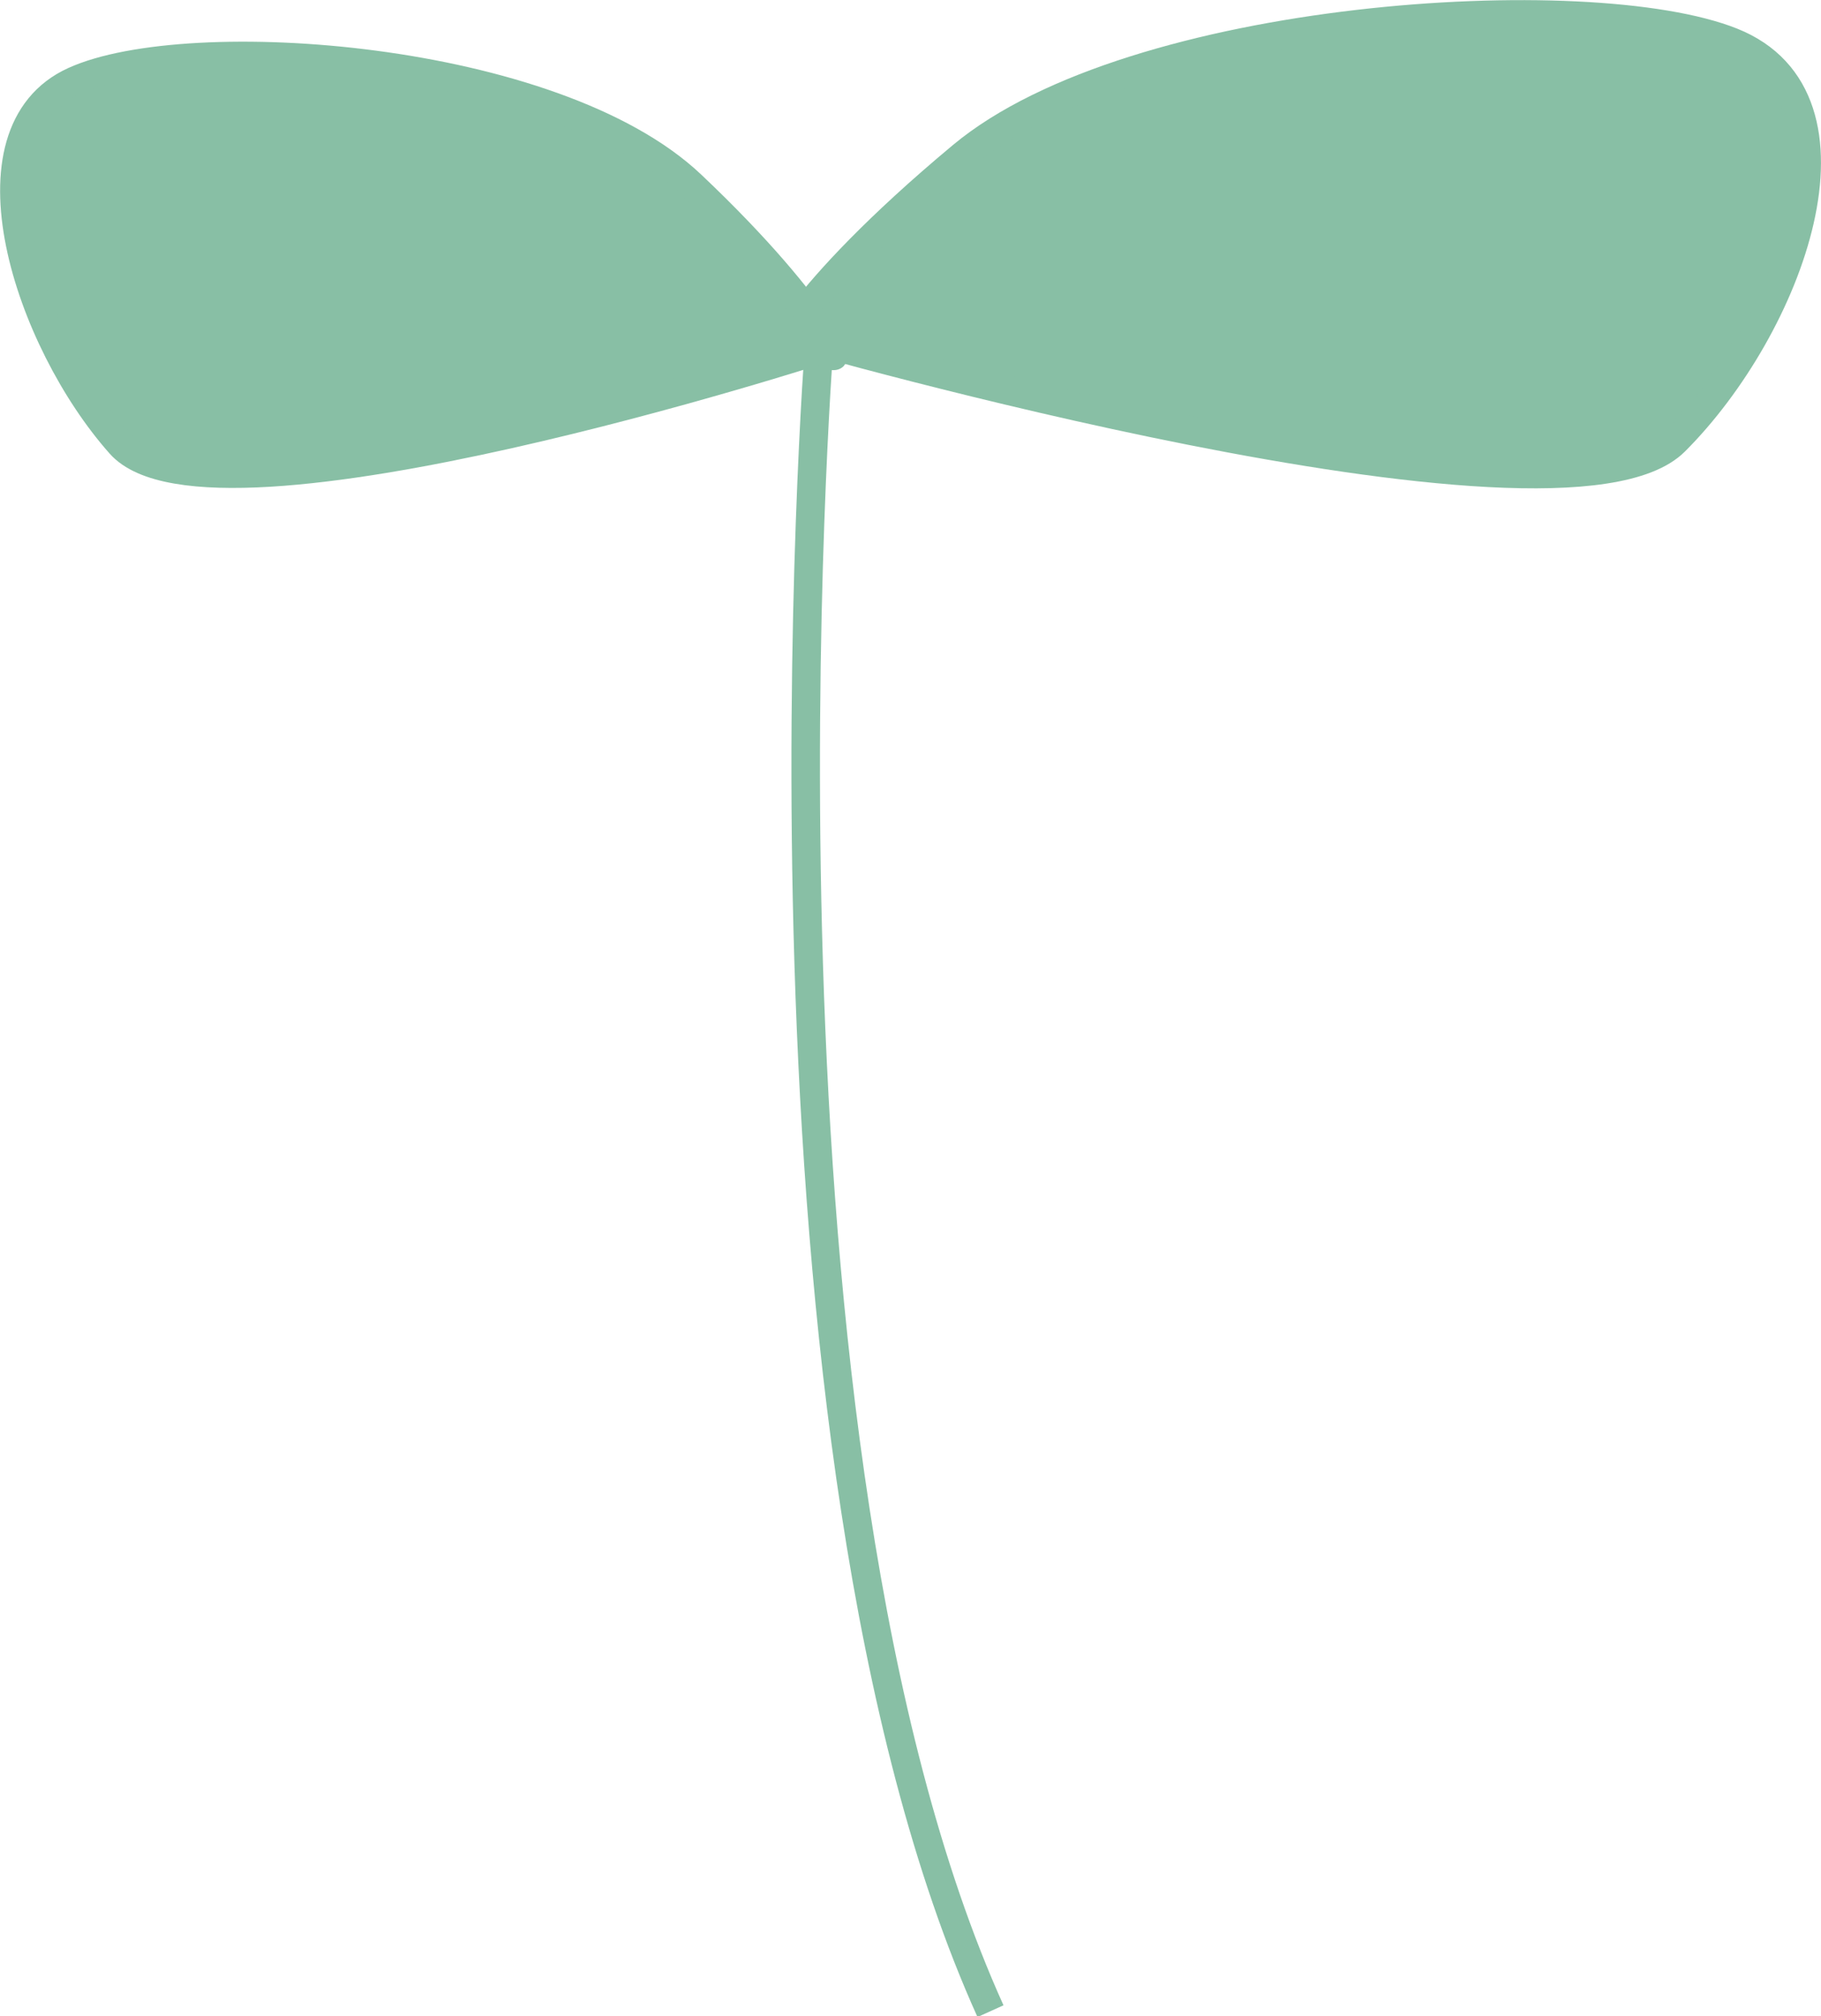 <svg xmlns="http://www.w3.org/2000/svg" viewBox="0 0 63.85 70.67"><defs><style>.cls-1{fill:none;}.cls-1,.cls-2{stroke:#88BFA5;stroke-miterlimit:10;}.cls-2{fill:#88BFA5;}</style></defs><g id="레이어_2" data-name="레이어 2"><g id="레이어_1-2" data-name="레이어 1"><path class="cls-1" d="M28.73,12s-3,38.58,6,58.5"/><path class="cls-2" d="M27.81,11.74s26.92,7.73,30.92,3.73,7-12,2-14-21-1-27,4S26.9,13,27.81,11.74Z"/><path class="cls-2" d="M29,12.18s-21.57,7-24.78,3.39S-1.41,4.66,2.6,2.84s16.83-.91,21.64,3.64S29.71,13.34,29,12.18Z"/></g></g></svg>